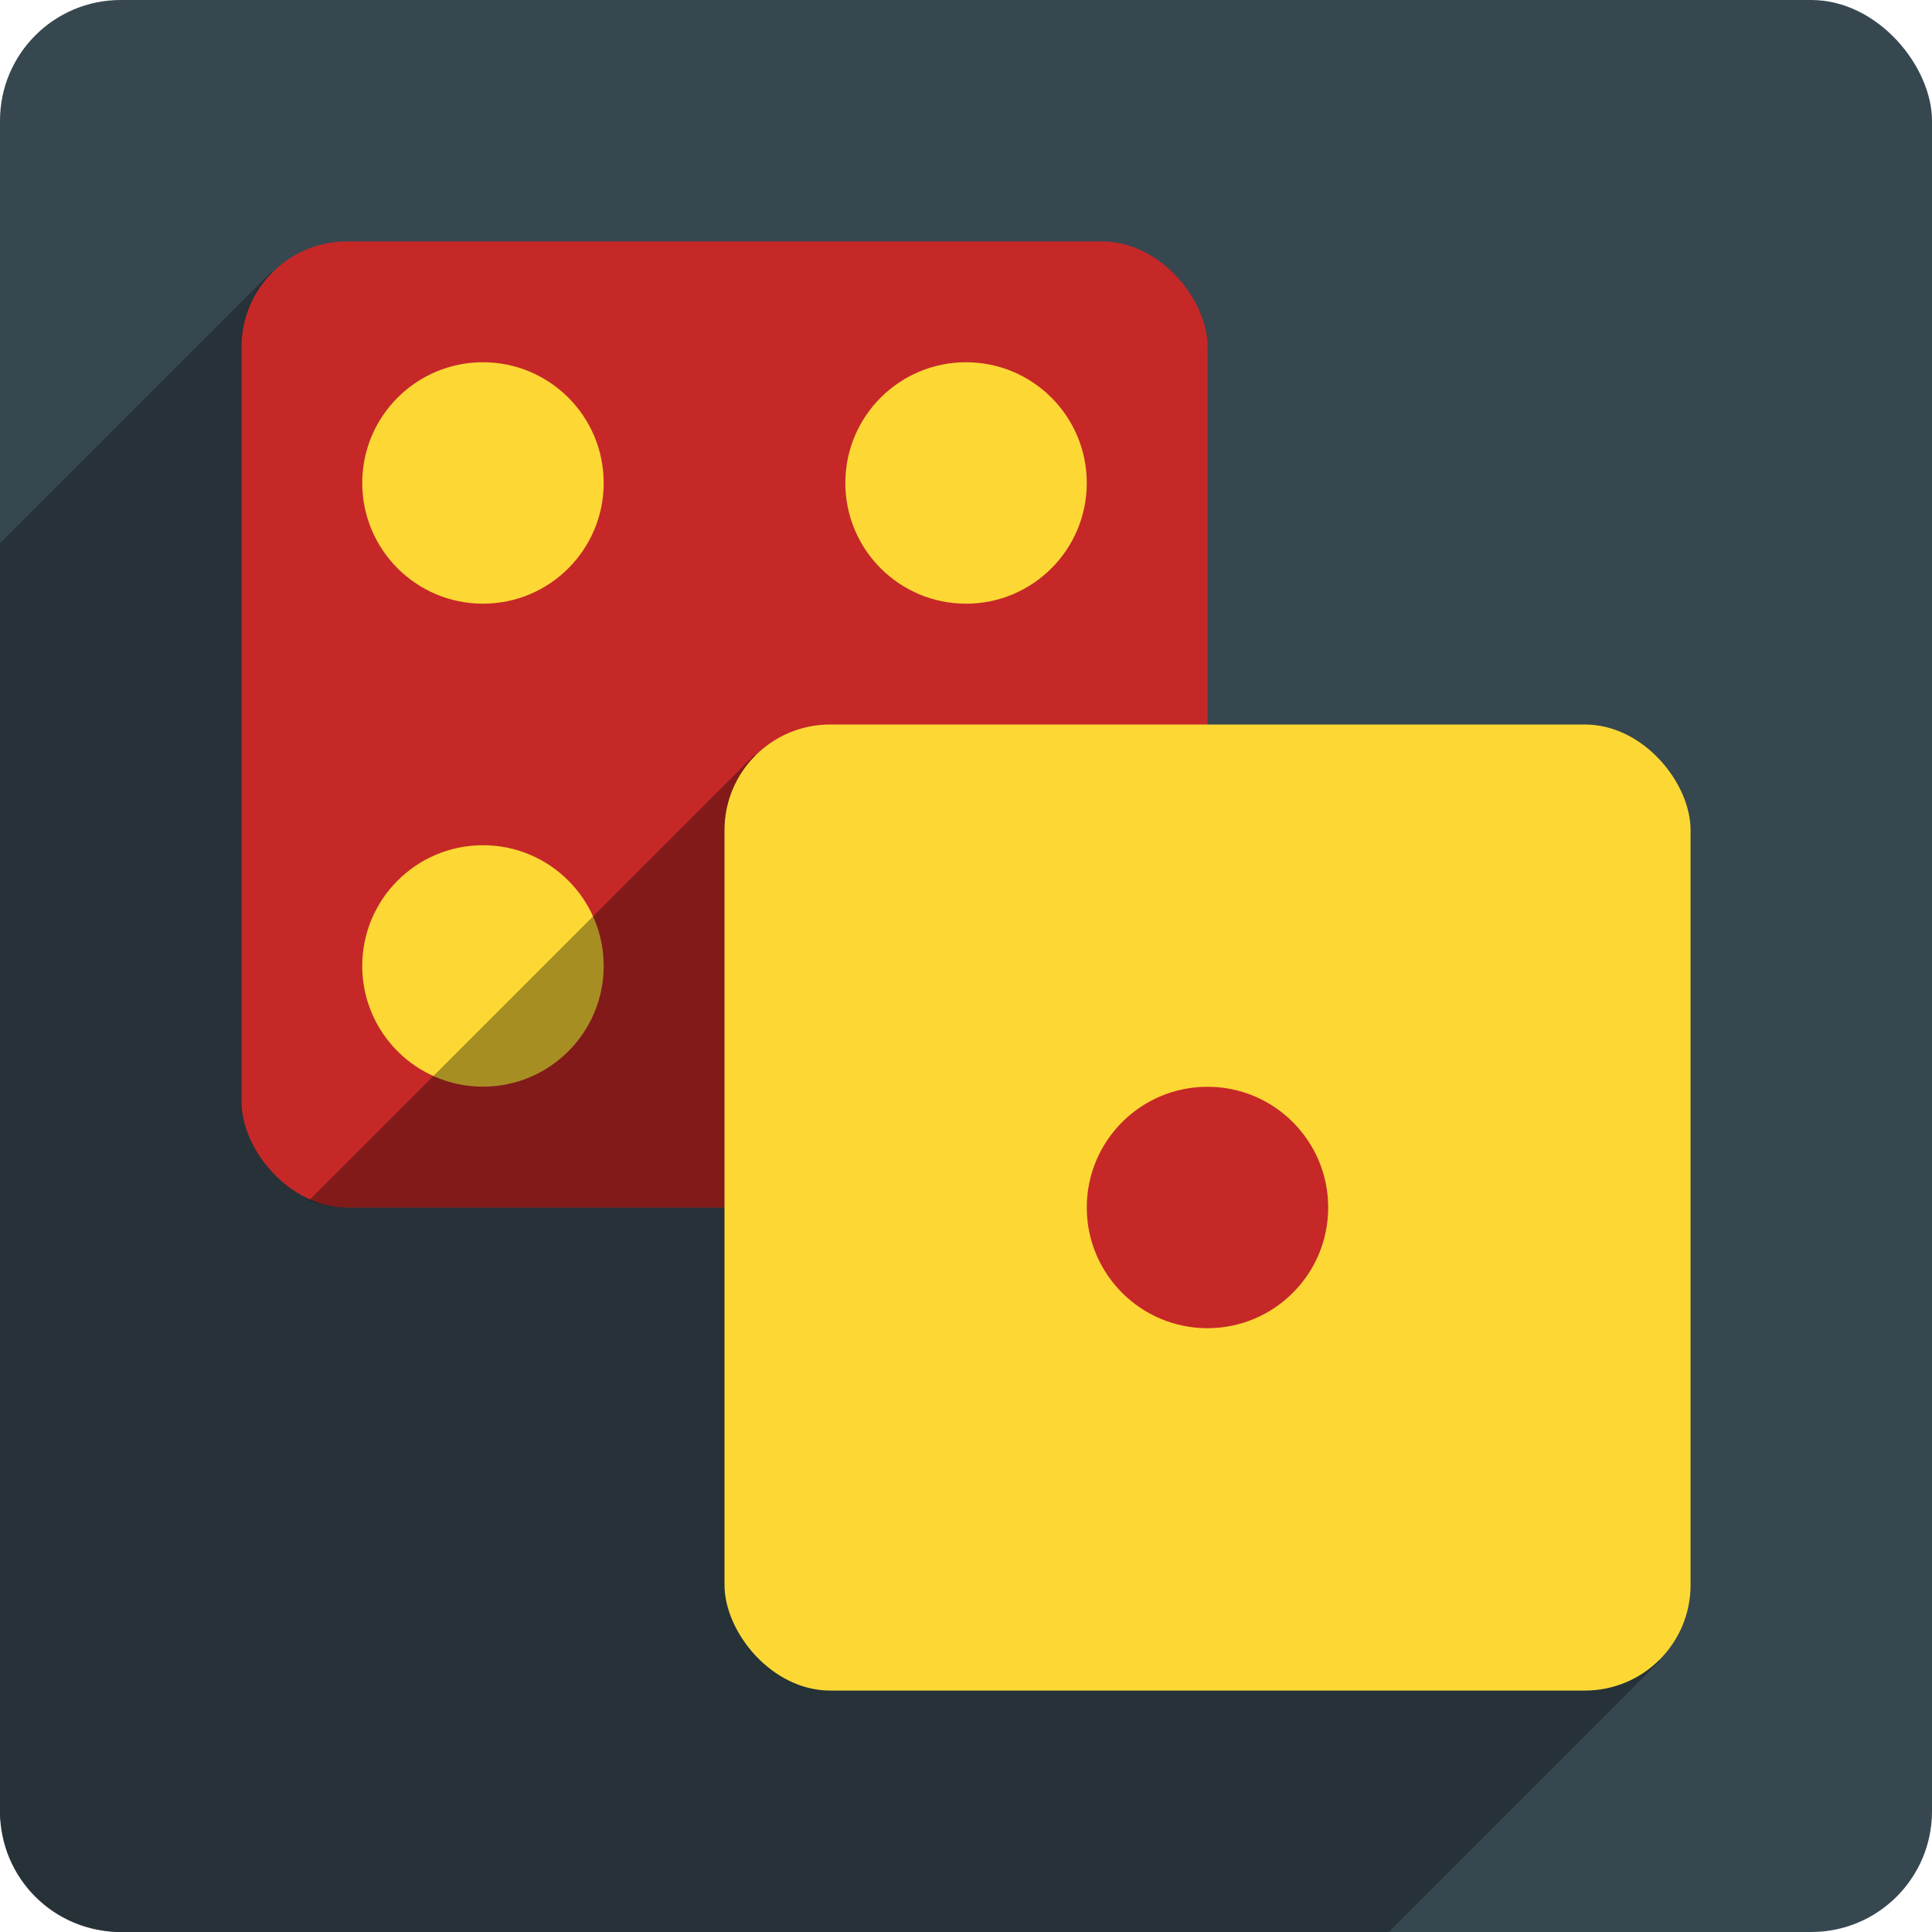 <?xml version="1.0" encoding="UTF-8" standalone="no"?>
<!-- Created with Inkscape (http://www.inkscape.org/) -->

<svg
   xmlns:dc="http://purl.org/dc/elements/1.1/"
   xmlns:cc="http://creativecommons.org/ns#"
   xmlns:rdf="http://www.w3.org/1999/02/22-rdf-syntax-ns#"
   xmlns:svg="http://www.w3.org/2000/svg"
   xmlns="http://www.w3.org/2000/svg"
   xmlns:sodipodi="http://sodipodi.sourceforge.net/DTD/sodipodi-0.dtd"
   xmlns:inkscape="http://www.inkscape.org/namespaces/inkscape"
   width="64"
   height="64"
   viewBox="0 0 16.933 16.933"
   version="1.1"
   id="svg8"
   inkscape:version="0.92.4 (5da689c313, 2019-01-14)"
   sodipodi:docname="icon.svg"
   inkscape:export-filename="C:\Users\Sean McPherson\_Dev\dice-roller\public\images\favicon.png"
   inkscape:export-xdpi="96"
   inkscape:export-ydpi="96">
  <defs
     id="defs2" />
  <sodipodi:namedview
     id="base"
     pagecolor="#ffffff"
     bordercolor="#666666"
     borderopacity="1.0"
     inkscape:pageopacity="0.0"
     inkscape:pageshadow="2"
     inkscape:zoom="4"
     inkscape:cx="32.335485"
     inkscape:cy="9.7496011"
     inkscape:document-units="px"
     inkscape:current-layer="layer1"
     showgrid="false"
     units="px"
     inkscape:snap-bbox="true"
     inkscape:bbox-paths="true"
     inkscape:bbox-nodes="true"
     inkscape:snap-bbox-edge-midpoints="true"
     inkscape:snap-bbox-midpoints="true"
     inkscape:window-width="1280"
     inkscape:window-height="1001"
     inkscape:window-x="-8"
     inkscape:window-y="-8"
     inkscape:window-maximized="1">
    <inkscape:grid
       type="xygrid"
       id="grid815"
       empspacing="4" />
  </sodipodi:namedview>
  <g
     inkscape:label="Layer 1"
     inkscape:groupmode="layer"
     id="layer1"
     transform="translate(0,-280.067)">
    <g
       id="g891">
      <rect
         ry="1.058"
         rx="1.058"
         y="280.067"
         x="0"
         height="16.933"
         width="16.933"
         id="rect827"
         style="opacity:1;fill:#37474f;fill-opacity:1;stroke:none;stroke-width:0.265" />
      <path
         id="path854"
         d="M 2.381,282.448 0,284.829 v 11.113 c 0,0.586 0.472,1.058 1.058,1.058 H 12.171 l 2.381,-2.381 z"
         style="fill:#263238;fill-opacity:1;stroke:none;stroke-width:0.265px;stroke-linecap:butt;stroke-linejoin:miter;stroke-opacity:1"
         inkscape:connector-curvature="0" />
      <rect
         ry="0.926"
         rx="0.926"
         y="282.183"
         x="2.117"
         height="8.467"
         width="8.467"
         id="rect817"
         style="opacity:1;fill:#c62828;fill-opacity:1;stroke:none;stroke-width:0.265" />
      <circle
         r="1.058"
         cy="288.533"
         cx="8.467"
         id="circle825"
         style="opacity:1;fill:#fdd835;fill-opacity:1;stroke:none;stroke-width:0.265" />
      <circle
         r="1.058"
         cy="284.3"
         cx="4.233"
         id="path819"
         style="opacity:1;fill:#fdd835;fill-opacity:1;stroke:none;stroke-width:0.265" />
      <circle
         style="opacity:1;fill:#fdd835;fill-opacity:1;stroke:none;stroke-width:0.265"
         id="circle821"
         cx="8.467"
         cy="284.3"
         r="1.058" />
      <circle
         style="opacity:1;fill:#fdd835;fill-opacity:1;stroke:none;stroke-width:0.265"
         id="circle823"
         cx="4.233"
         cy="288.533"
         r="1.058" />
      <path
         id="path849"
         d="m 6.615,286.681 -3.905,3.905 c 0.104,0.04 0.215,0.064 0.333,0.064 h 3.82 z"
         style="fill:#000000;fill-opacity:0.343;stroke:none;stroke-width:0.265px;stroke-linecap:butt;stroke-linejoin:miter;stroke-opacity:1"
         inkscape:connector-curvature="0" />
      <rect
         style="opacity:1;fill:#fdd835;fill-opacity:1;stroke:none;stroke-width:0.265"
         id="rect829"
         width="8.467"
         height="8.467"
         x="6.35"
         y="286.417"
         rx="0.926"
         ry="0.926" />
      <circle
         r="1.058"
         cy="290.65"
         cx="10.583"
         id="circle833"
         style="opacity:1;fill:#c62828;fill-opacity:1;stroke:none;stroke-width:0.265" />
    </g>
  </g>
</svg>
